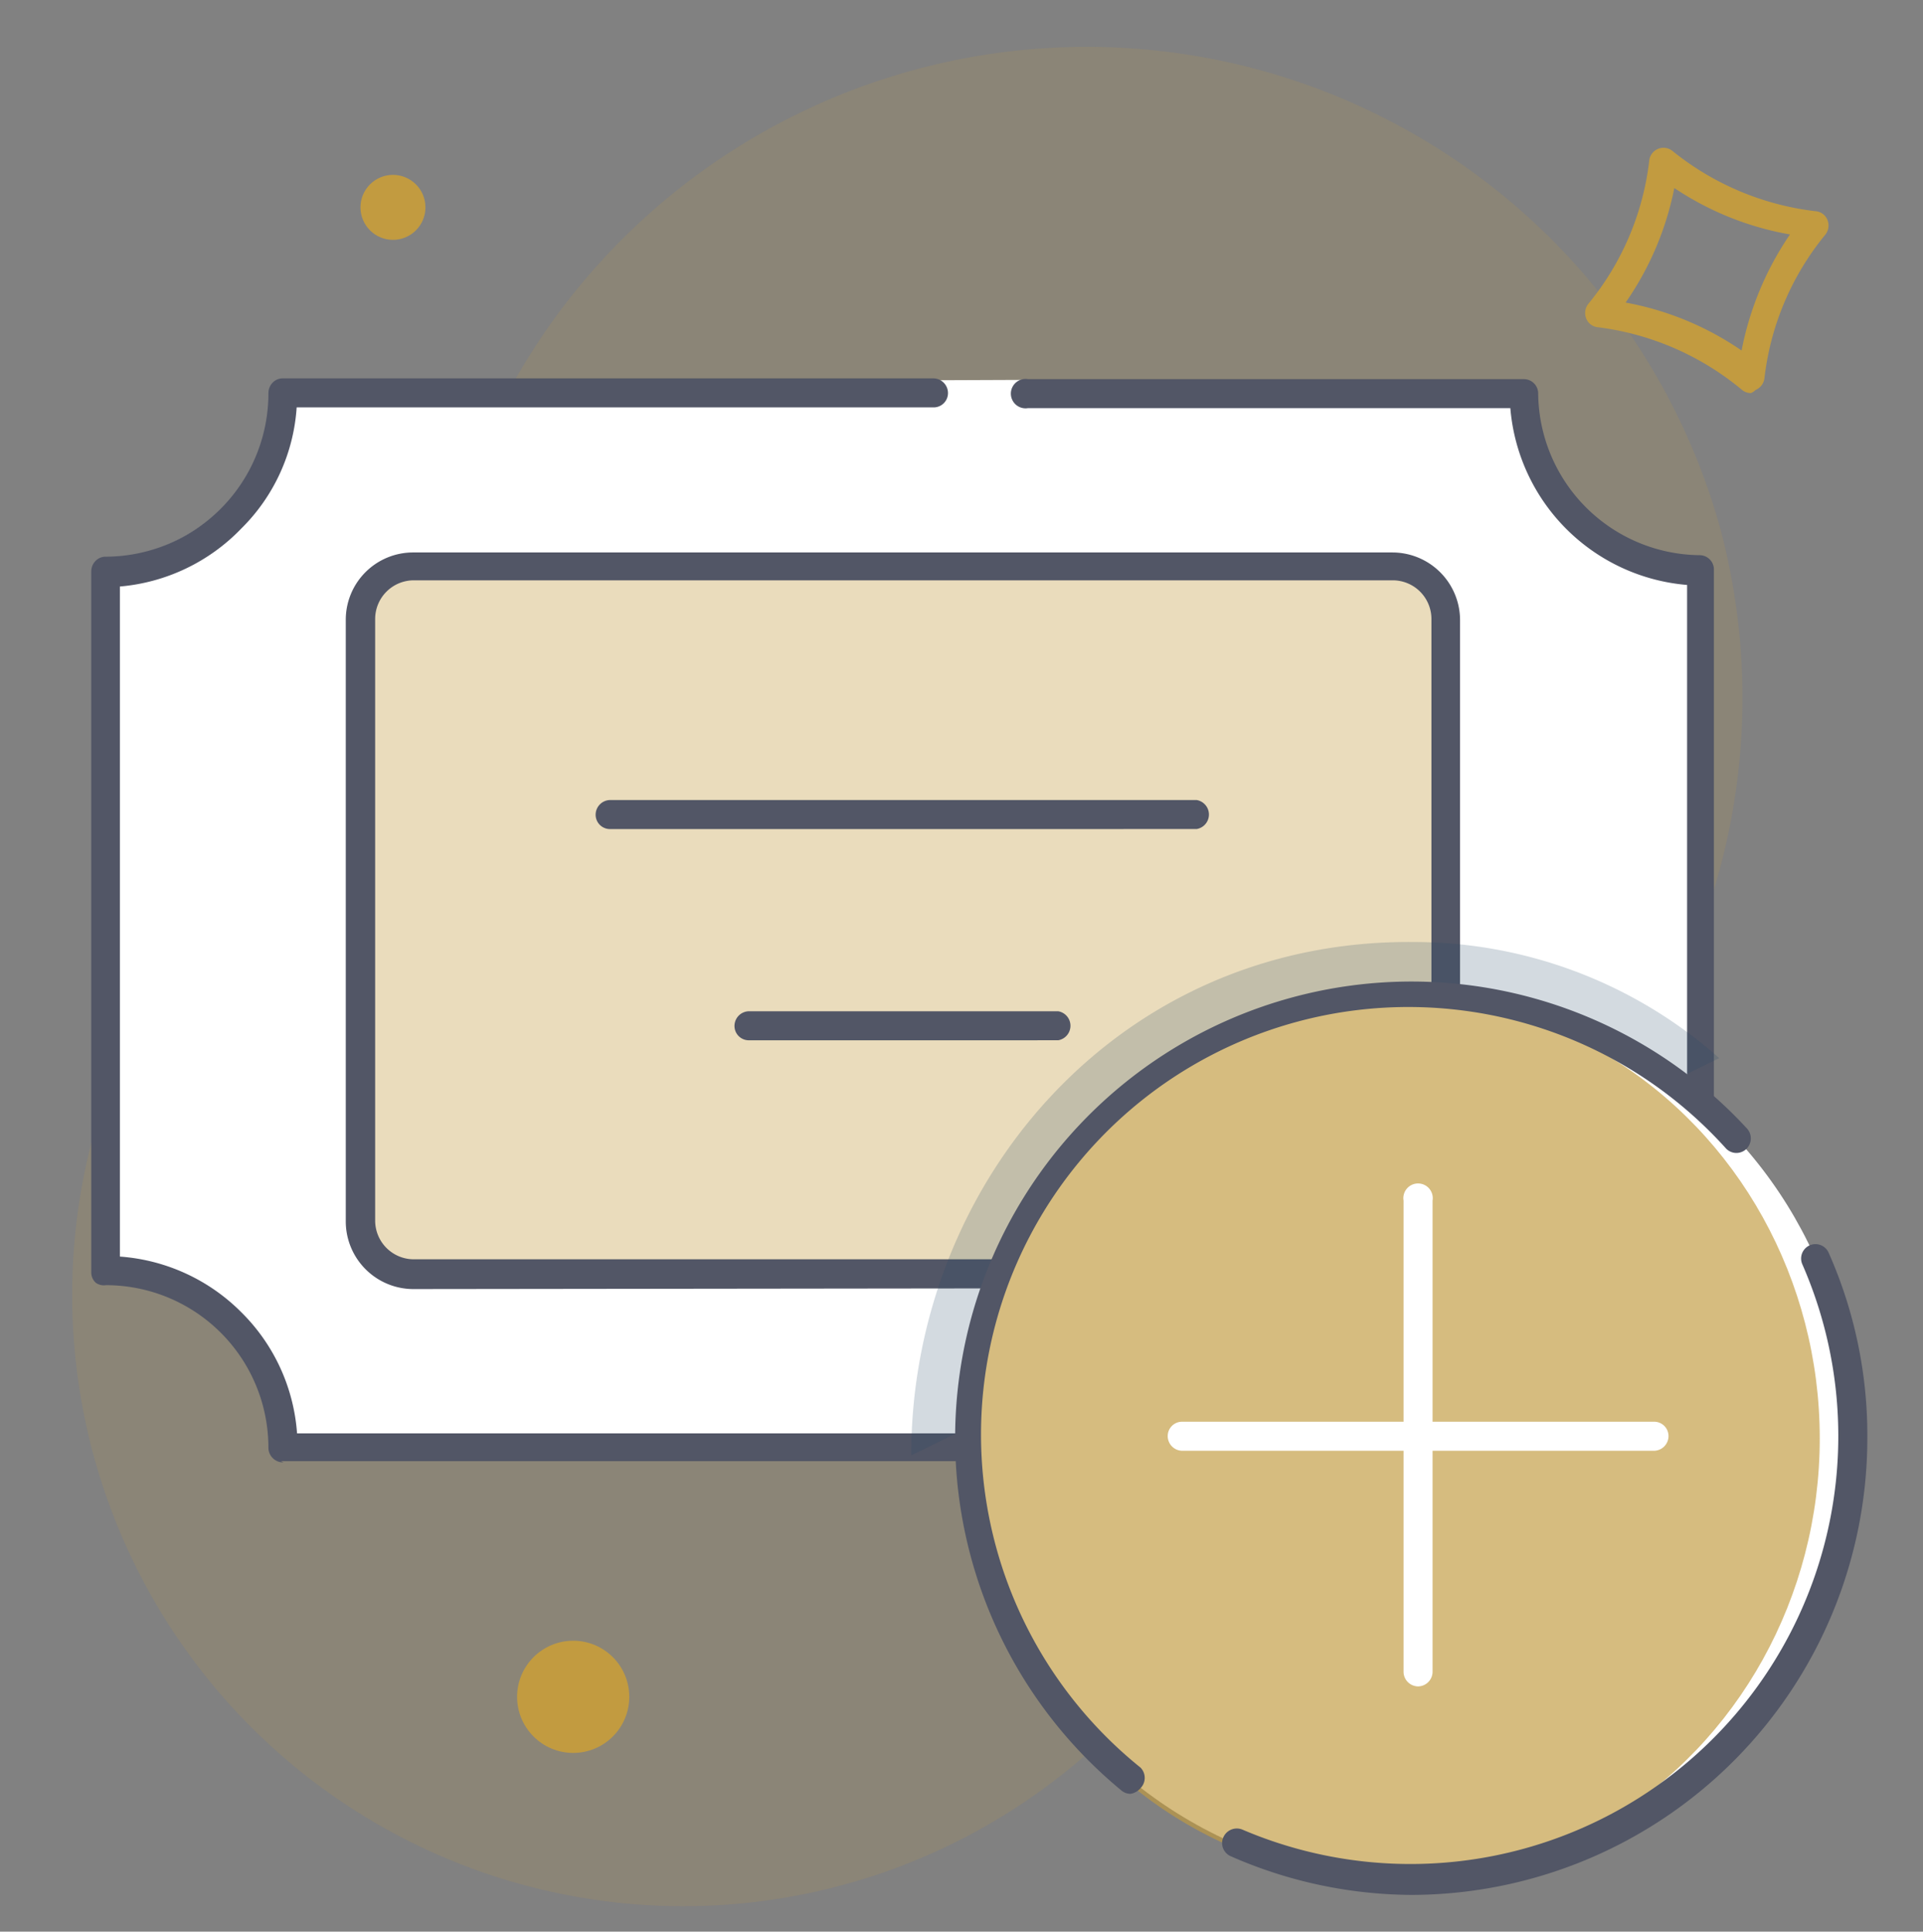 <svg xmlns="http://www.w3.org/2000/svg" width="75.063" height="75.38" viewBox="0 0 75.063 75.38">
  <rect x="0" y="0" width="75.063" height="75.38" fill="#808080" stroke="none"/>
  <g id="s" transform="translate(-0.06 0.16)">
    <g id="Group_11833" data-name="Group 11833" transform="translate(0.06 -0.16)" opacity="0.01">
      <rect id="Rectangle_2534" data-name="Rectangle 2534" width="75.063" height="75.38" fill="#fff"/>
    </g>
    <path id="Path_17777" data-name="Path 17777" d="M66.292,19.966a25.665,25.665,0,0,0-49.821,1.208,19.022,19.022,0,0,1-6.19,10.447A23.854,23.854,0,1,0,48.341,57.5a20.487,20.487,0,0,1,7.76-9.964A25.665,25.665,0,0,0,66.292,19.966Z" transform="translate(0.951 0.618)" fill="rgba(194,155,64,0.15)"/>
    <circle id="Ellipse_129" data-name="Ellipse 129" cx="2.189" cy="2.189" r="2.189" transform="translate(20.245 63.867)" fill="#c29b40"/>
    <path id="Path_17778" data-name="Path 17778" d="M34.9,9.675l-25.363.03a6.93,6.93,0,0,1-6.915,6.93v27.3a6.915,6.915,0,0,1,6.93,6.915H58a6.915,6.915,0,0,1,6.915-6.93V16.575A6.915,6.915,0,0,1,58,9.66H38.627" transform="translate(1.305 5.005)" fill="#fff"/>
    <path id="Path_17779" data-name="Path 17779" d="M9.923,51.922a.574.574,0,0,1-.589-.574,6.341,6.341,0,0,0-6.341-6.341h0a.543.543,0,0,1-.393-.091.543.543,0,0,1-.181-.408V17.153a.589.589,0,0,1,.166-.408.544.544,0,0,1,.393-.166,6.371,6.371,0,0,0,6.356-6.386A.589.589,0,0,1,9.5,9.786a.543.543,0,0,1,.393-.166H35.287a.574.574,0,0,1,.574.574.559.559,0,0,1-.574.559H10.437a7.322,7.322,0,0,1-2.159,4.725,7.458,7.458,0,0,1-4.741,2.265V43.891a7.443,7.443,0,0,1,4.741,2.174,7.383,7.383,0,0,1,2.174,4.725h47.36a7.549,7.549,0,0,1,6.9-6.915V17.682a7.549,7.549,0,0,1-6.9-6.9H38.985a.574.574,0,1,1,0-1.132H58.34a.559.559,0,0,1,.559.559,6.371,6.371,0,0,0,6.3,6.311h0a.559.559,0,0,1,.559.574V44.374a.589.589,0,0,1-.166.408.544.544,0,0,1-.393.166A6.341,6.341,0,0,0,58.838,51.3a.589.589,0,0,1-.166.408.574.574,0,0,1-.393.166H9.818Z" transform="translate(1.203 4.985)" fill="#525666"/>
    <rect id="Rectangle_2535" data-name="Rectangle 2535" width="42.363" height="27.613" rx="1.37" transform="translate(14.161 21.942)" fill="rgba(194,155,64,0.35)"/>
    <path id="Path_17780" data-name="Path 17780" d="M11.687,42.865A2.642,2.642,0,0,1,9,40.223V16.747a2.627,2.627,0,0,1,2.642-2.627H49.853a2.642,2.642,0,0,1,2.642,2.642V40.178a2.6,2.6,0,0,1-2.627,2.642ZM49.868,15.207H11.657a1.51,1.51,0,0,0-1.51,1.51V40.193a1.51,1.51,0,0,0,1.51,1.51H49.868a1.51,1.51,0,0,0,1.51-1.51h0V16.717A1.51,1.51,0,0,0,49.868,15.207Z" transform="translate(4.557 7.279)" fill="#525666"/>
    <line id="Line_19" data-name="Line 19" y1="0.015" x2="22.902" transform="translate(23.883 31.62)" fill="#fff"/>
    <path id="Path_17781" data-name="Path 17781" d="M16.034,21.652a.559.559,0,0,1-.574-.559.574.574,0,0,1,.574-.574H38.921a.574.574,0,0,1,0,1.132Z" transform="translate(7.85 10.541)" fill="#525666"/>
    <line id="Line_20" data-name="Line 20" y1="0.015" x2="12.078" transform="translate(29.303 39.863)" fill="#fff"/>
    <path id="Path_17782" data-name="Path 17782" d="M19.609,27.112a.559.559,0,0,1-.559-.559.574.574,0,0,1,.559-.574H31.686a.574.574,0,0,1,0,1.132Z" transform="translate(9.68 13.324)" fill="#525666"/>
    <path id="Path_17783" data-name="Path 17783" d="M47.515,13.231a.543.543,0,0,1-.362-.136,10.915,10.915,0,0,0-5.6-2.431.543.543,0,0,1-.468-.347.574.574,0,0,1,.091-.574,10.764,10.764,0,0,0,2.37-5.571.559.559,0,0,1,.921-.377,10.915,10.915,0,0,0,5.571,2.34.543.543,0,0,1,.468.347.574.574,0,0,1-.091.574,10.764,10.764,0,0,0-2.37,5.586.574.574,0,0,1-.347.468.528.528,0,0,1-.181.121ZM42.623,9.7a11.7,11.7,0,0,1,4.529,1.872A12.078,12.078,0,0,1,49.04,7.042,11.73,11.73,0,0,1,44.526,5.23a11.866,11.866,0,0,1-1.9,4.469Z" transform="translate(20.89 1.947)" fill="#c29b40"/>
    <g id="Group_11834" data-name="Group 11834" transform="translate(35.629 36.6)" opacity="0.2">
      <path id="Path_17784" data-name="Path 17784" d="M55.158,28.72A17.966,17.966,0,0,0,43.246,24.19C31.682,24.07,23.62,33.611,23.62,44.224" transform="translate(-23.62 -24.189)" fill="#244663"/>
    </g>
    <circle id="Ellipse_130" data-name="Ellipse 130" cx="17.256" cy="17.256" r="17.256" transform="translate(37.909 38.715)" fill="#fff"/>
    <ellipse id="Ellipse_131" data-name="Ellipse 131" cx="16.592" cy="17.256" rx="16.592" ry="17.256" transform="translate(37.909 38.715)" fill="rgba(194,155,64,0.67)"/>
    <path id="Path_17785" data-name="Path 17785" d="M39.059,57.394a17.724,17.724,0,0,1-7.065-1.51.559.559,0,0,1-.287-.74.574.574,0,0,1,.74-.3A16.7,16.7,0,0,0,54.307,32.786a.561.561,0,0,1,1.027-.453,17.543,17.543,0,0,1,1.51,7.247A17.83,17.83,0,0,1,39.059,57.394Z" transform="translate(16.106 16.392)" fill="#525666"/>
    <path id="Path_17786" data-name="Path 17786" d="M31.593,56.9a.544.544,0,0,1-.362-.136A17.815,17.815,0,1,1,55.643,30.923a.574.574,0,0,1,0,.8.559.559,0,0,1-.8,0A16.682,16.682,0,1,0,31.985,55.878a.574.574,0,0,1,0,.8A.649.649,0,0,1,31.593,56.9Z" transform="translate(12.596 12.941)" fill="#525666"/>
    <path id="Path_17787" data-name="Path 17787" d="M36.911,50.057a.574.574,0,0,1-.559-.559V31.1a.574.574,0,1,1,1.132,0V49.5A.574.574,0,0,1,36.911,50.057Z" transform="translate(18.495 15.592)" fill="#fff"/>
    <path id="Path_17788" data-name="Path 17788" d="M49.227,37.722h-18.4a.574.574,0,0,1-.574-.574.559.559,0,0,1,.574-.559h18.4a.559.559,0,0,1,.574.559.574.574,0,0,1-.574.574Z" transform="translate(15.388 18.732)" fill="#fff"/>
    <circle id="Ellipse_132" data-name="Ellipse 132" cx="1.268" cy="1.268" r="1.268" transform="translate(14.131 6.664)" fill="#c29b40"/>
  </g>
</svg>
